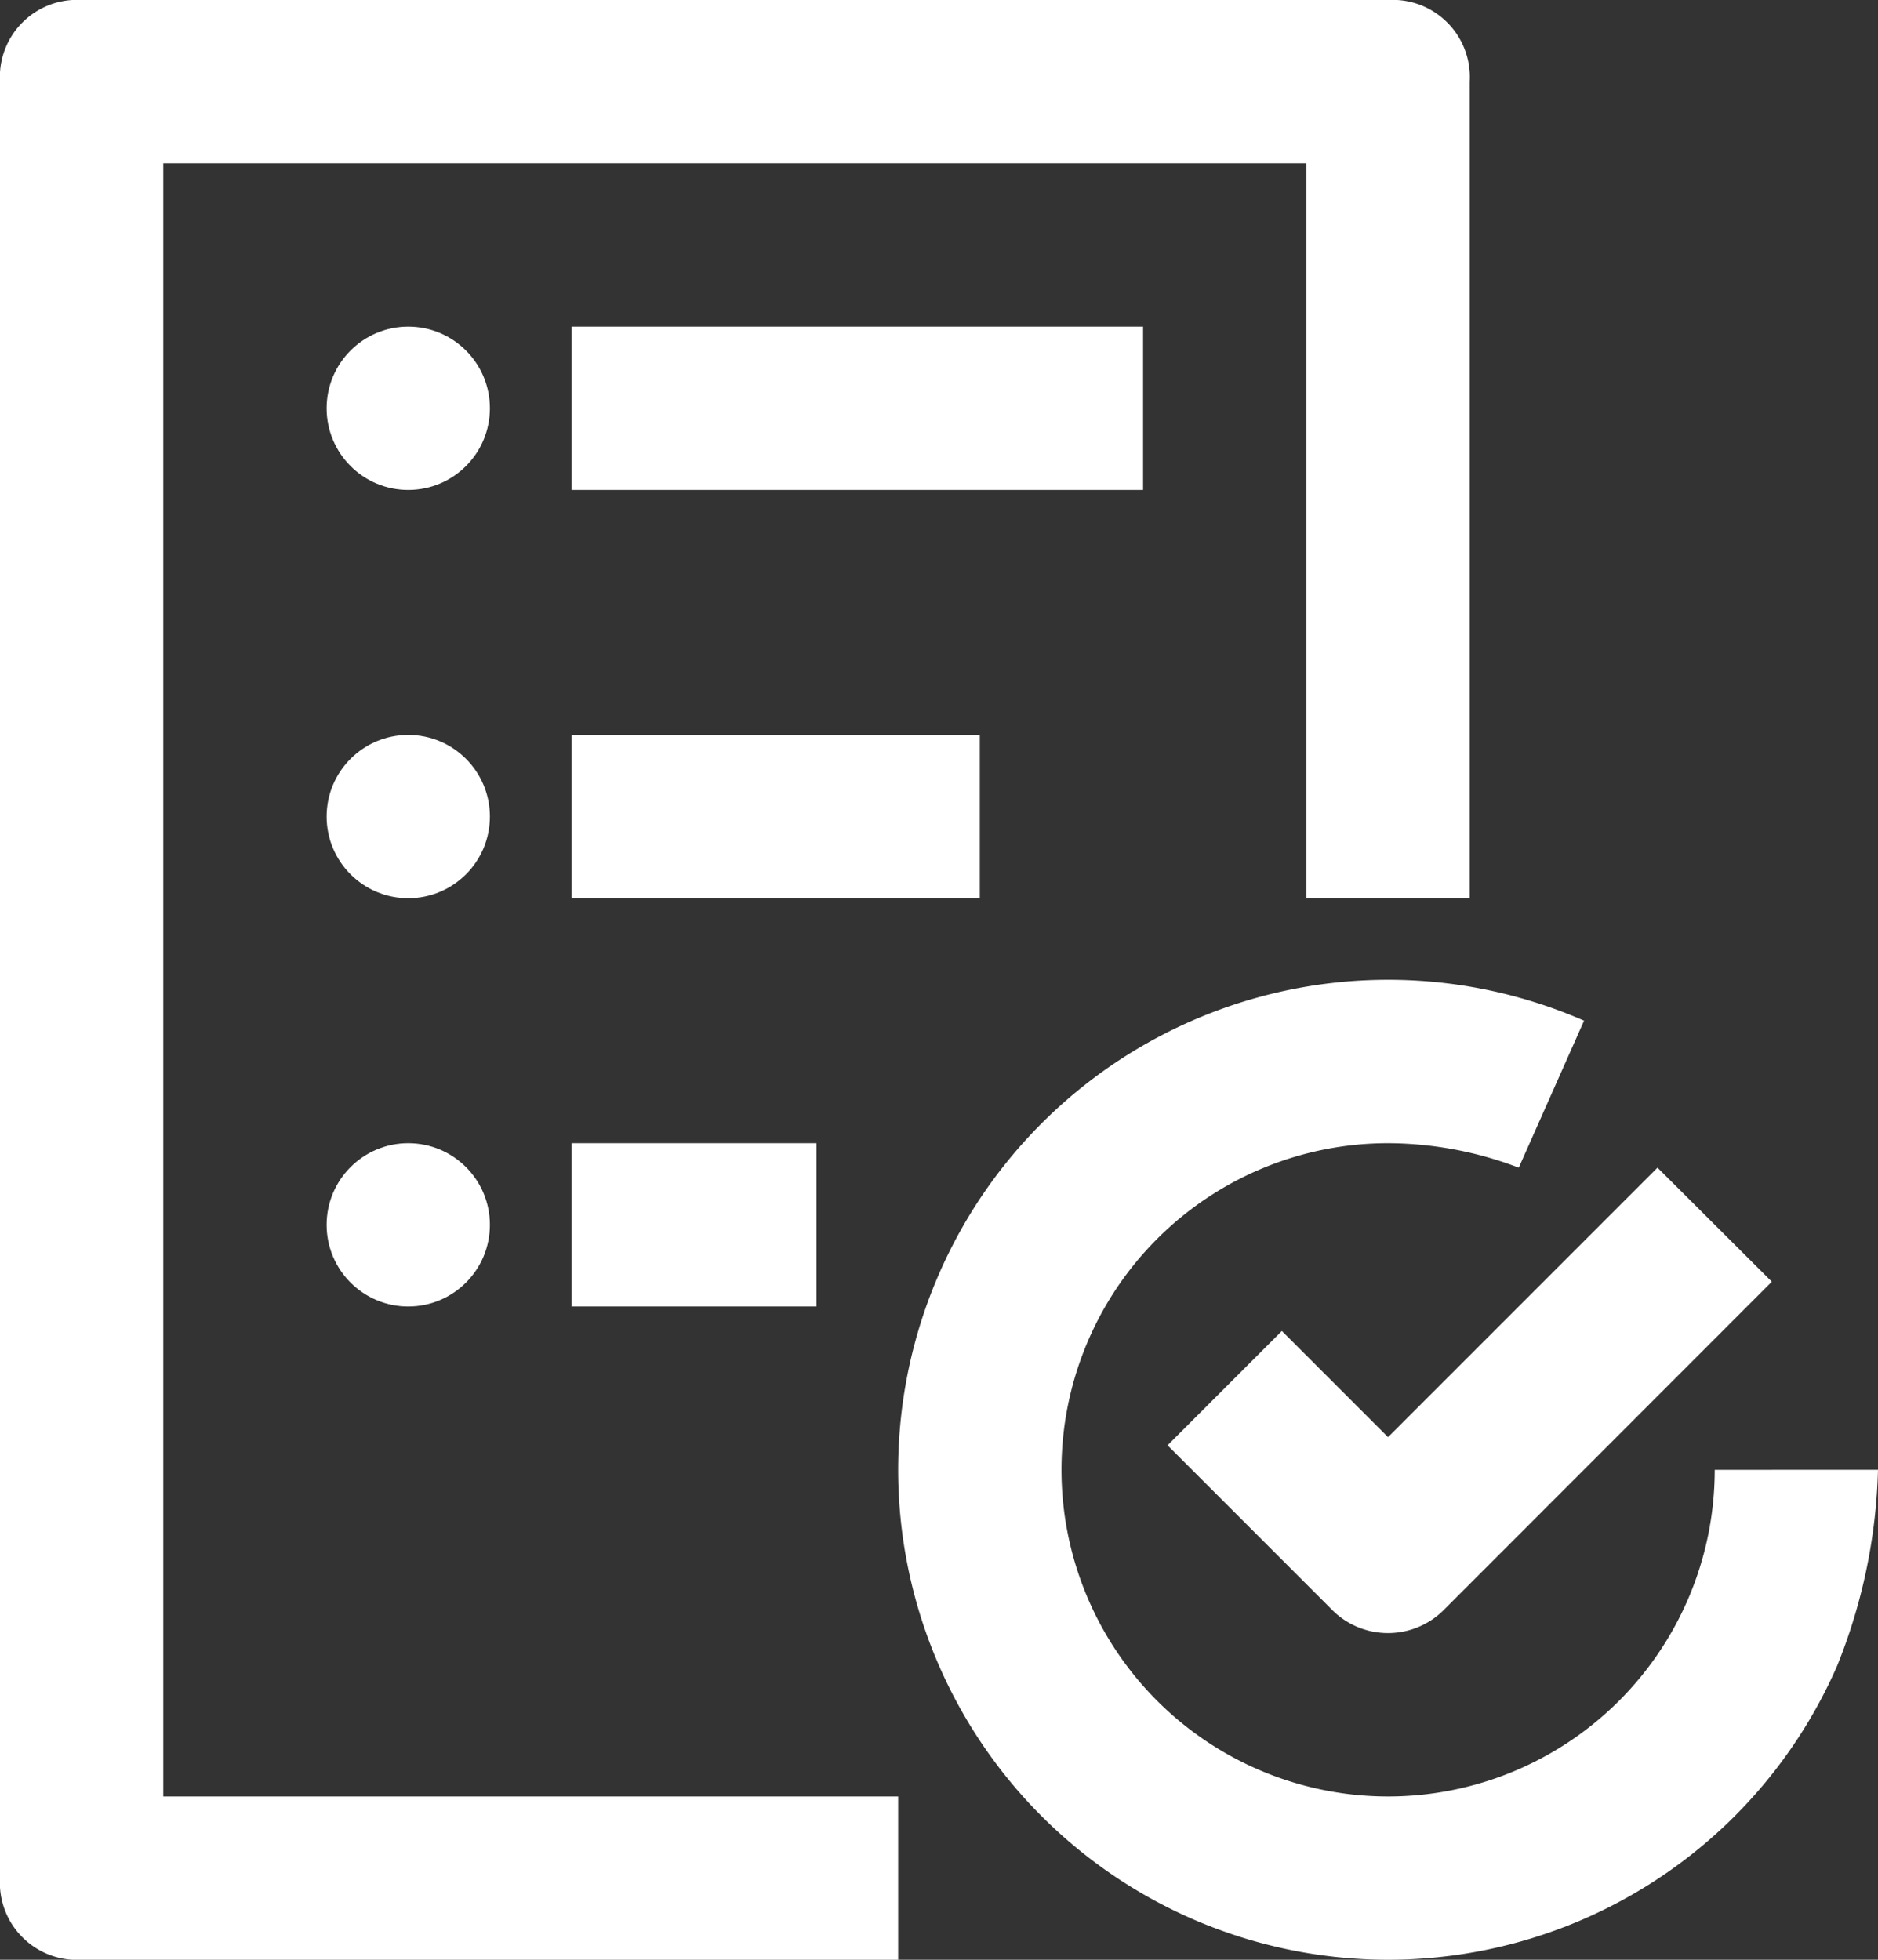 <svg xmlns="http://www.w3.org/2000/svg" width="31.837" height="33.221" viewBox="0 0 31.837 33.221"><rect x="0" y="0" width="31.837" height="33.221" fill="#333333" stroke="none"/><g transform="translate(-10.667)"><g transform="translate(10.667)"><path d="M34.2,0H12.051a1.308,1.308,0,0,0-1.384,1.384V31.837a1.308,1.308,0,0,0,1.384,1.384H25.893V30.453H13.435V2.768H32.814V15.226h2.768V1.384A1.308,1.308,0,0,0,34.2,0Z" transform="translate(-10.667)" fill="#fff"/></g><g transform="translate(16.204 5.537)"><circle cx="1.384" cy="1.384" r="1.384" fill="#fff"/></g><g transform="translate(16.204 12.458)"><circle cx="1.384" cy="1.384" r="1.384" fill="#fff"/></g><g transform="translate(16.204 19.379)"><circle cx="1.384" cy="1.384" r="1.384" fill="#fff"/></g><g transform="translate(20.356 5.537)"><rect width="9.689" height="2.768" fill="#fff"/></g><g transform="translate(20.356 12.458)"><rect width="6.921" height="2.768" fill="#fff"/></g><g transform="translate(20.356 19.379)"><rect width="4.153" height="2.768" fill="#fff"/></g><g transform="translate(25.913 16.63)"><path d="M259.454,264.584a5.537,5.537,0,1,1-5.537-5.537,6.269,6.269,0,0,1,2.215.415l1.107-2.492a8.306,8.306,0,1,0,4.291,10.935,9.515,9.515,0,0,0,.692-3.322Z" transform="translate(-245.631 -256.298)" fill="#fff"/></g><g transform="translate(30.461 19.794)"><path d="M324.038,305.067l-4.568,4.568-1.8-1.8-1.938,1.938,2.768,2.768a1.338,1.338,0,0,0,1.938,0L325.976,307Z" transform="translate(-315.733 -305.067)" fill="#fff"/></g></g></svg>